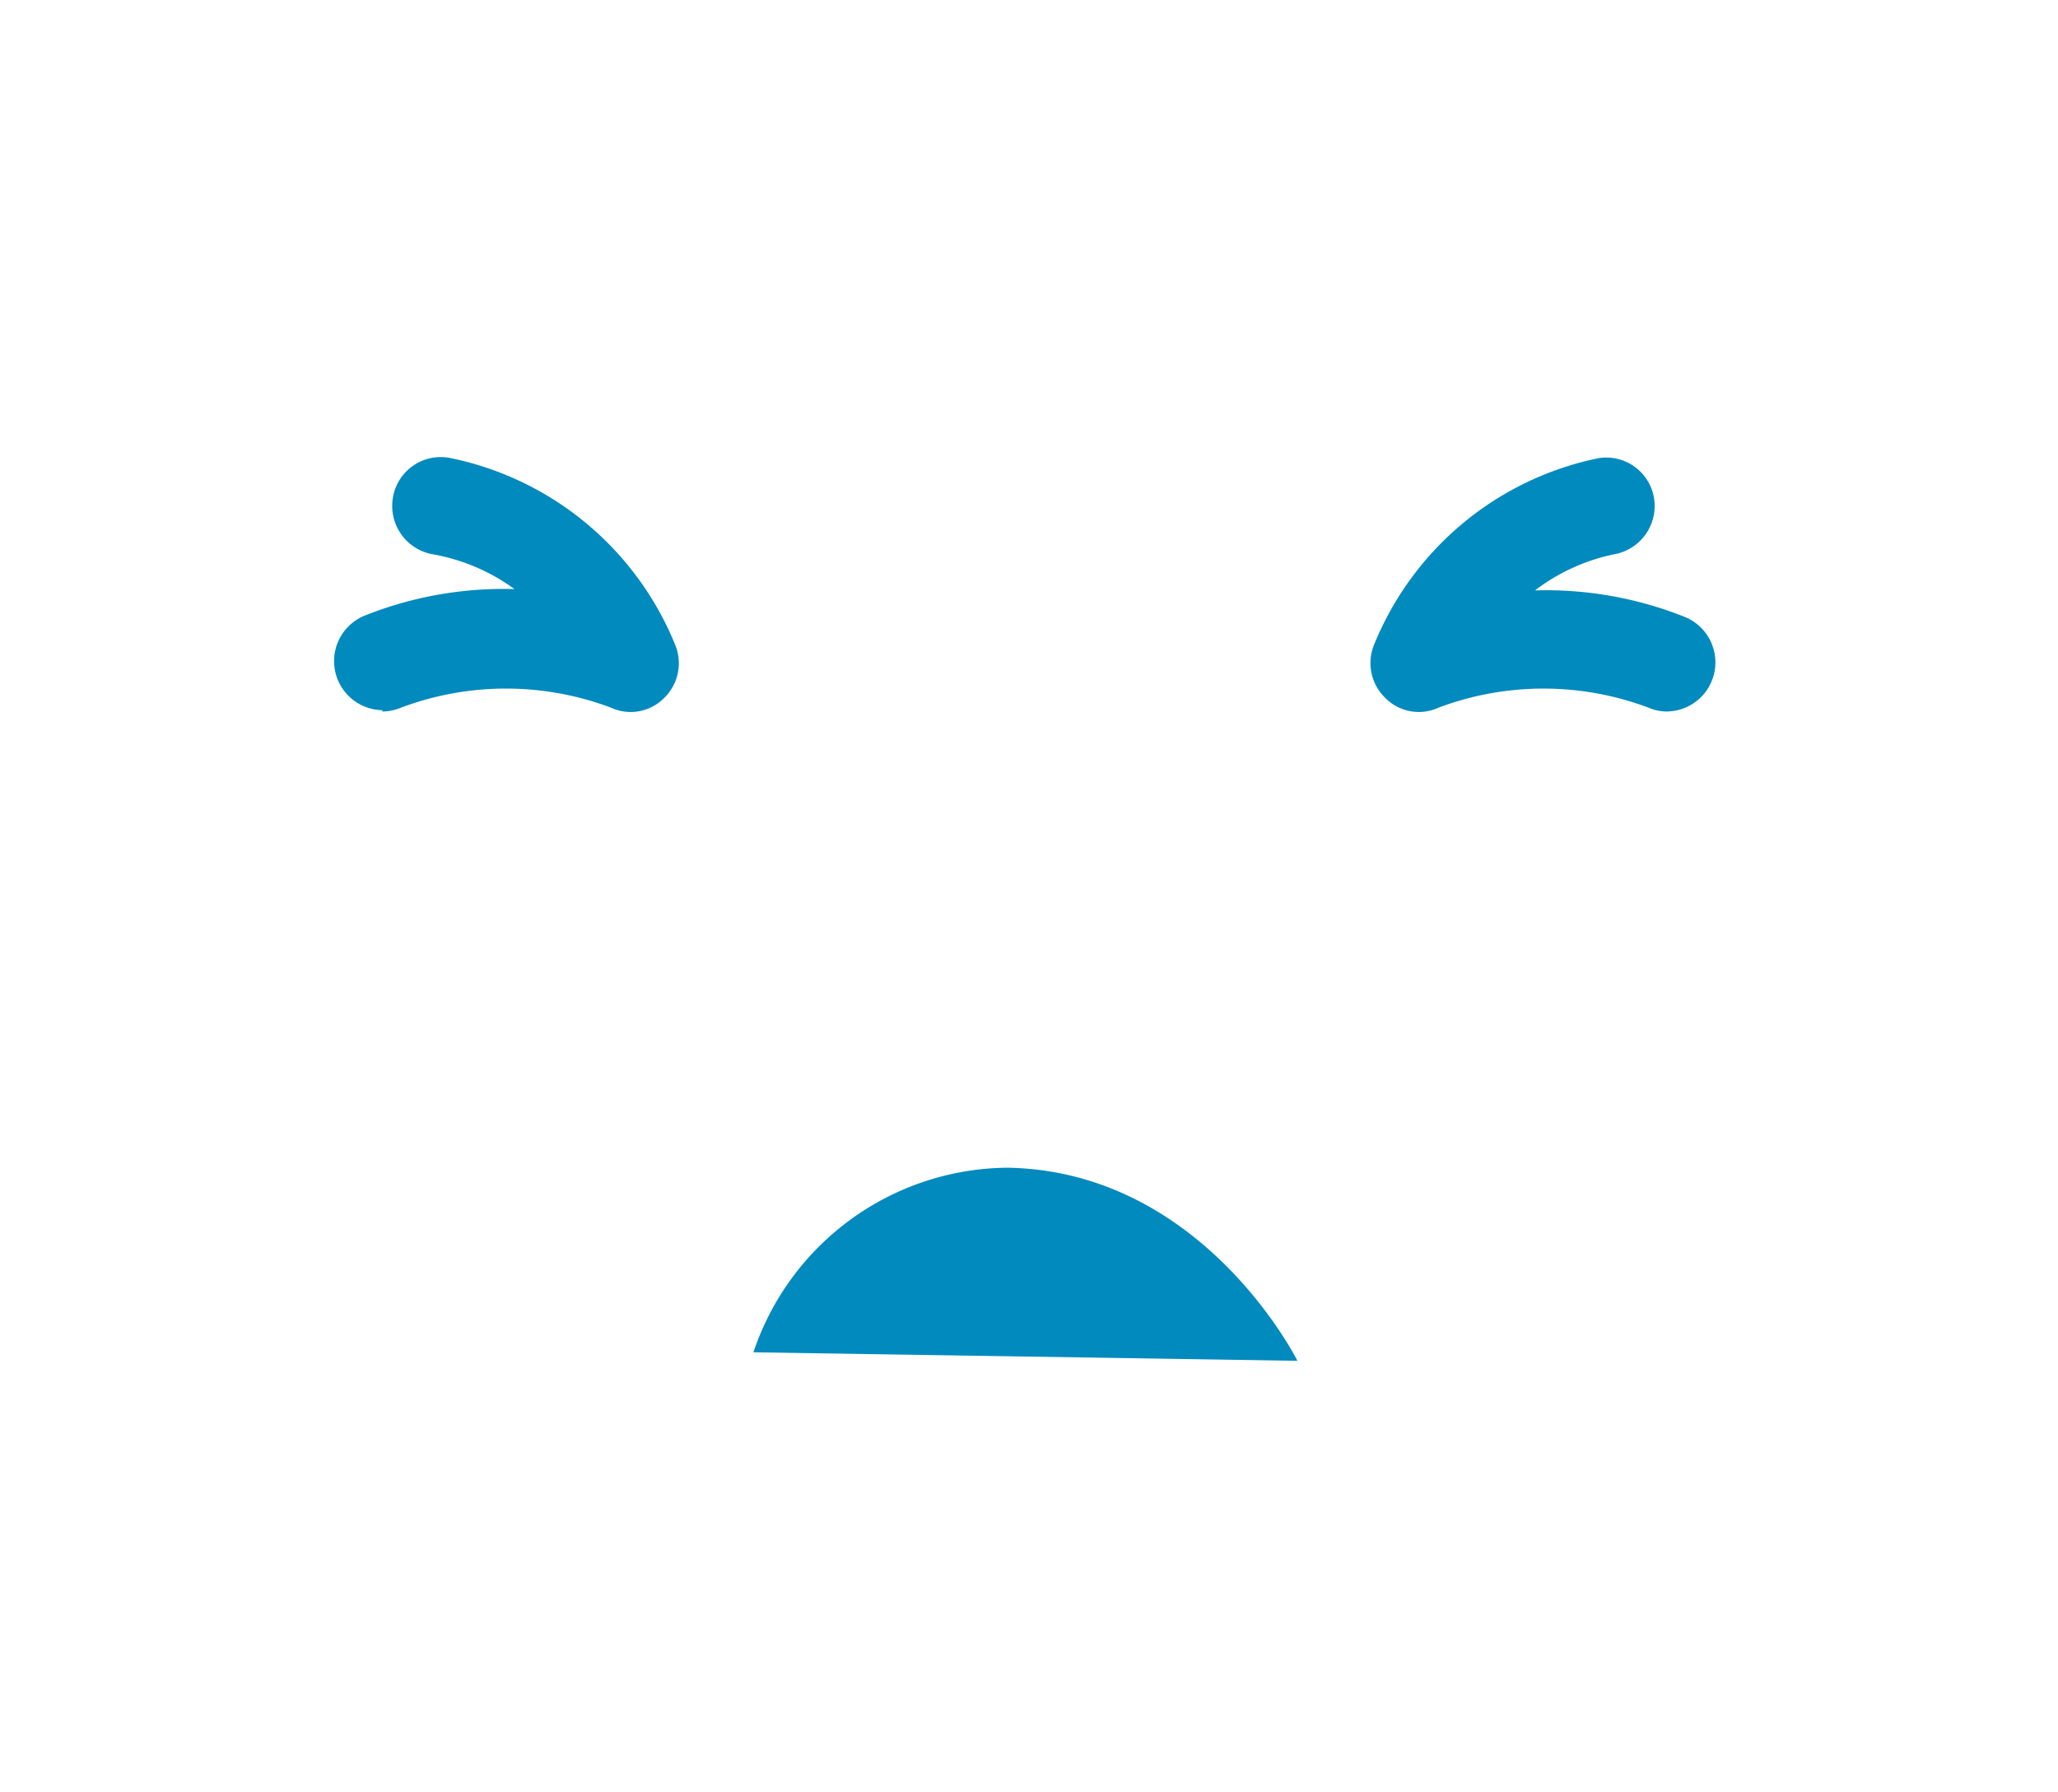 <svg id="Layer_1" data-name="Layer 1" xmlns="http://www.w3.org/2000/svg" viewBox="0 0 31.44 27.38"><defs><style>.cls-1{fill:#018abe;}</style></defs><title>expressions</title><path class="cls-1" d="M19.82,20.79s-1.44-2.9-4.43-2.95a4.13,4.13,0,0,0-3.88,2.82Z"/><path class="cls-1" d="M25.46,10.87a.71.71,0,0,1-.28-.06,4.56,4.56,0,0,0-3.2,0,.72.72,0,0,1-.82-.15A.74.74,0,0,1,21,9.83,4.72,4.72,0,0,1,24.42,7a.74.74,0,0,1,.85.62.75.75,0,0,1-.62.85,3,3,0,0,0-1.2.55,5.72,5.72,0,0,1,2.3.41.75.75,0,0,1-.29,1.44Z"/><path class="cls-1" d="M5.84,10.87a.75.75,0,0,0,.29-.06,4.56,4.56,0,0,1,3.2,0,.72.72,0,0,0,.82-.15.74.74,0,0,0,.16-.82A4.73,4.73,0,0,0,6.89,7,.74.74,0,0,0,6,7.62a.75.75,0,0,0,.62.85A3,3,0,0,1,7.86,9a5.72,5.72,0,0,0-2.3.41.75.75,0,0,0,.28,1.44Z"/></svg>